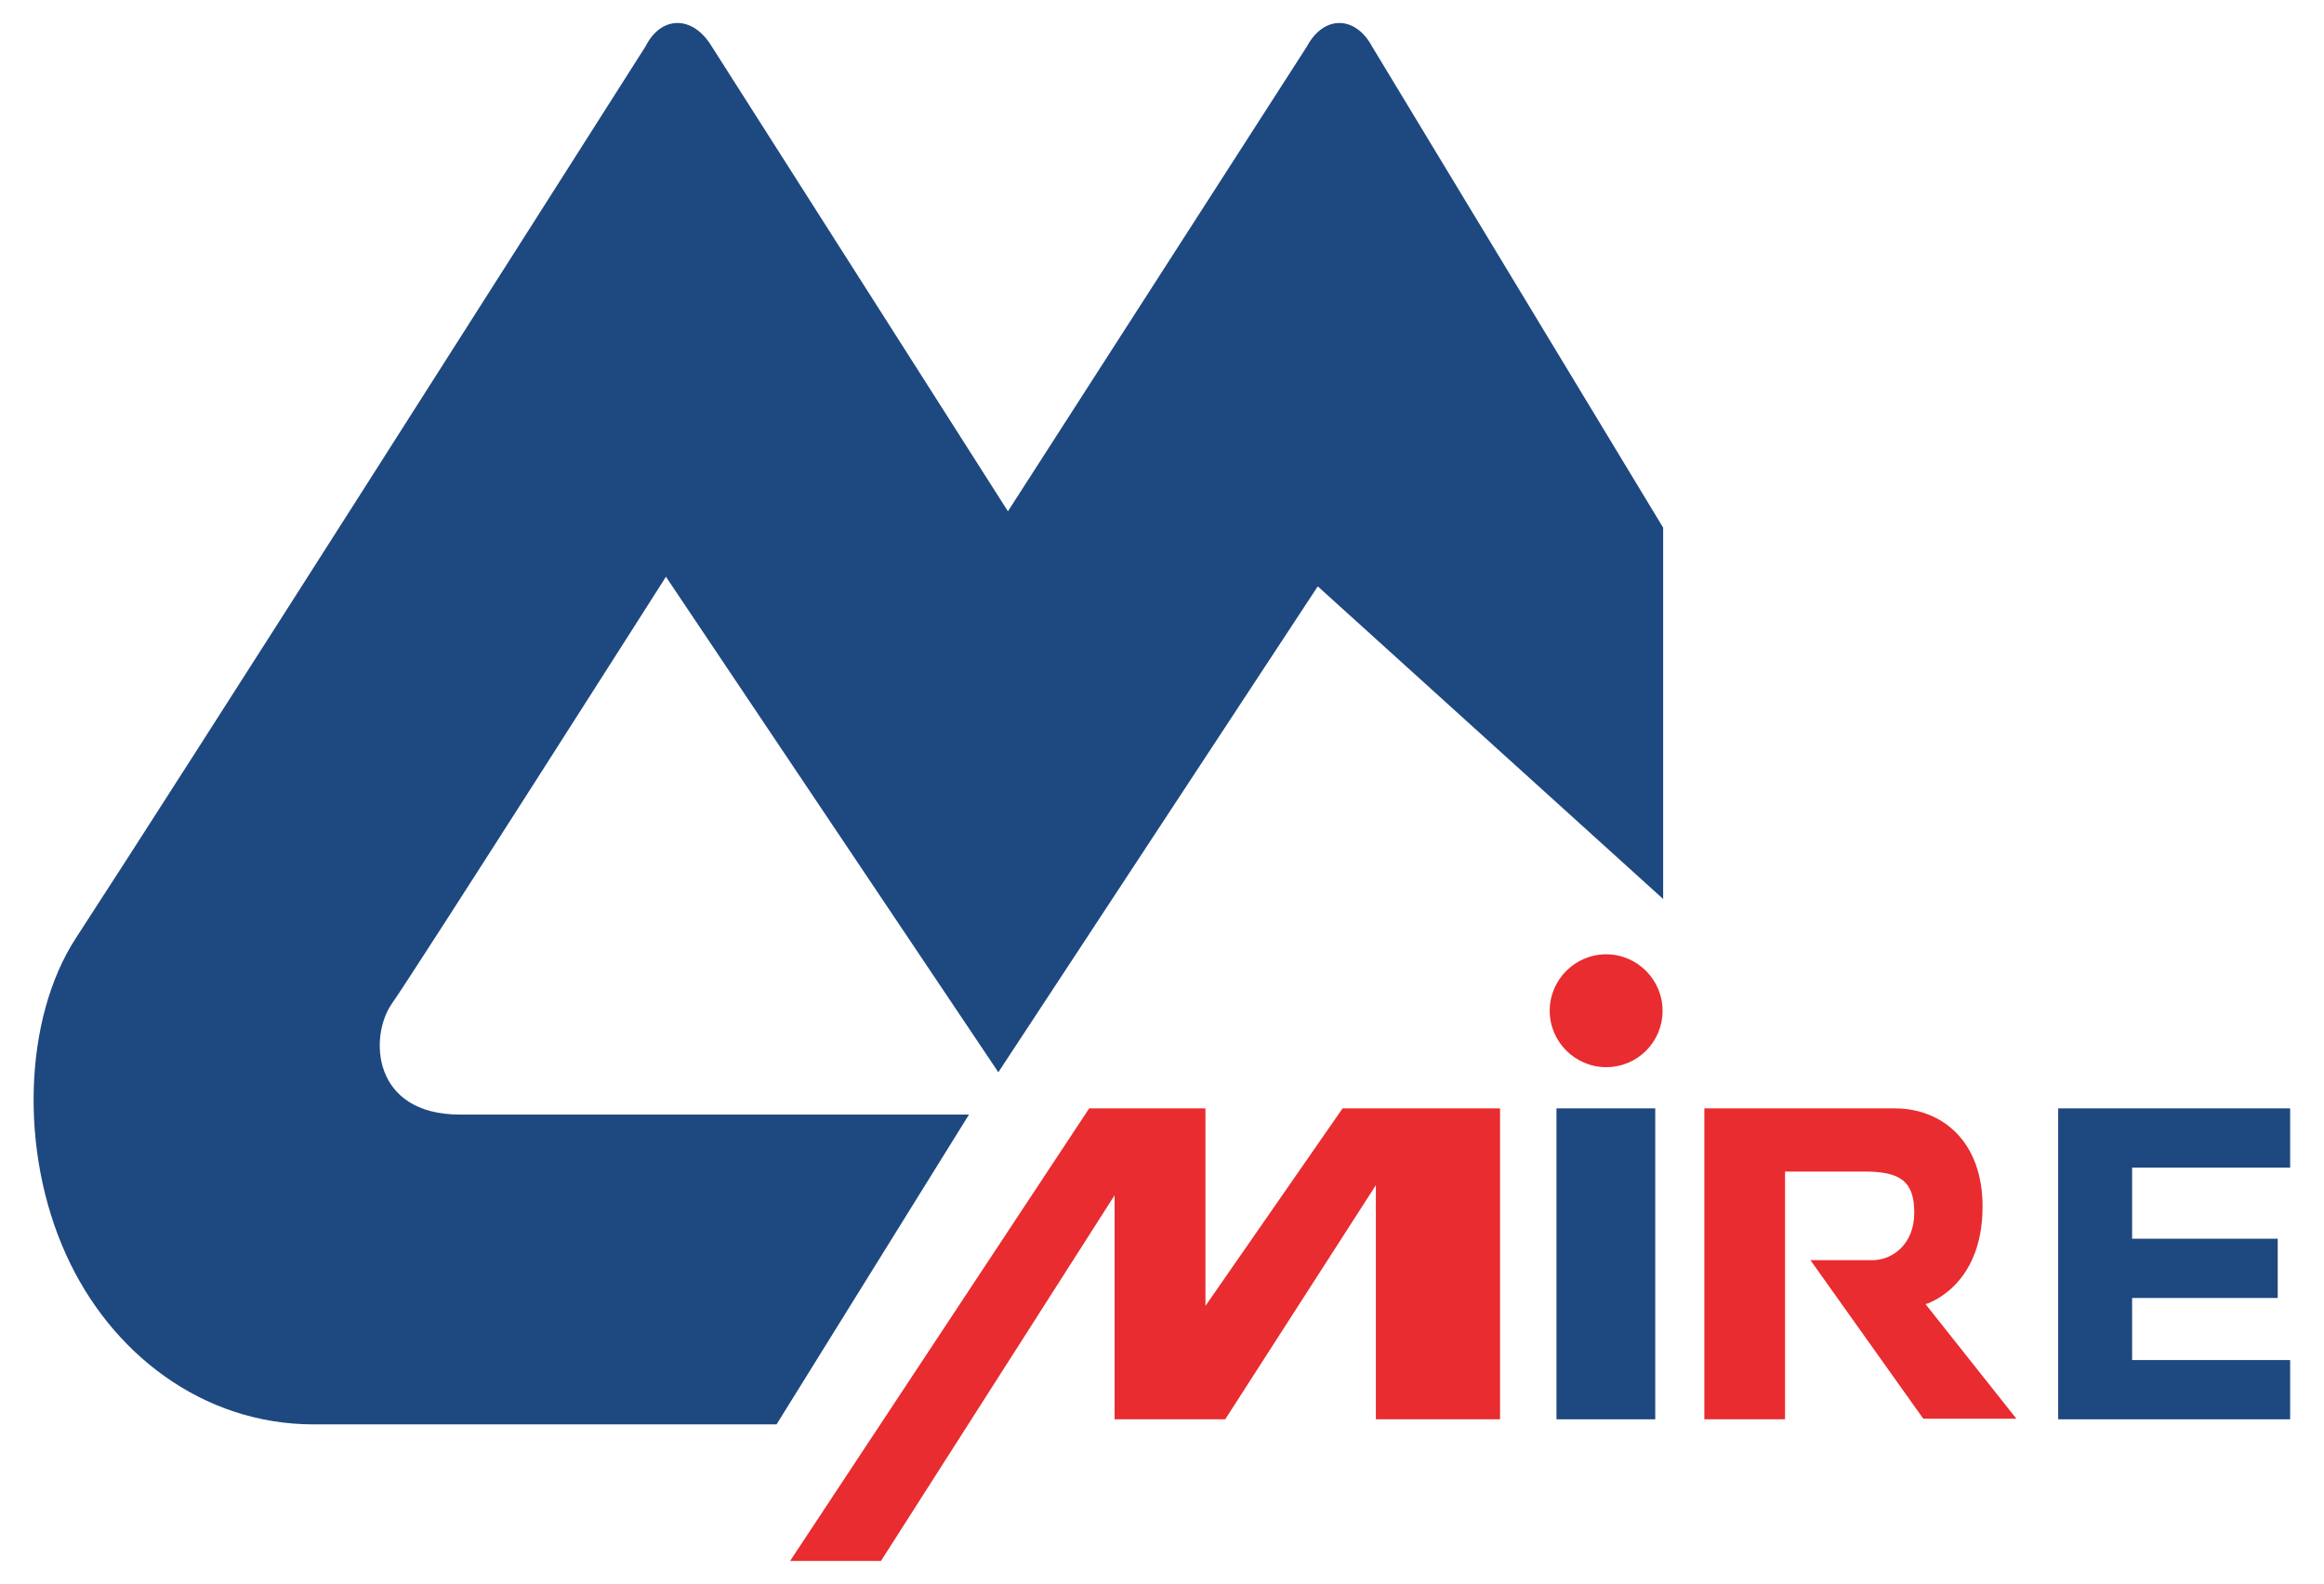 <?xml version="1.0" encoding="utf-8"?>
<!-- Generator: Adobe Illustrator 24.0.0, SVG Export Plug-In . SVG Version: 6.00 Build 0)  -->
<svg version="1.1" id="Layer_1" xmlns="http://www.w3.org/2000/svg" xmlns:xlink="http://www.w3.org/1999/xlink" x="0px" y="0px"
	 viewBox="0 0 411.8 280.7" style="enable-background:new 0 0 411.8 280.7;" xml:space="preserve">
<style type="text/css">
	.st0{fill:#1E4880;}
	.st1{fill:#E82C2F;}
</style>
<g>
	<path class="st0" d="M294.7,93.5v65.8l-61.2-55.4L176.9,190L118,102.2c0,0-44.5,69.9-48.6,75.7c-4,5.8-3.5,19.6,12.1,19.6h90.2
		l-34.1,54.9h-82c-19.7,0-36-12.6-43.9-30.1c-8.3-18.3-7.5-41.8,1.7-56C33,136.2,95,38.7,114.4,8.2c2.7-5.4,8.3-5.6,11.7,0
		l52.5,82.4l53-82.4c3-5.6,8.6-5.4,11.5,0L294.7,93.5z"/>
	<polygon class="st1" points="156.1,276.6 140,276.6 193,196.4 213.6,196.4 213.6,231.4 237.9,196.4 265.8,196.4 265.8,251.5 
		243.8,251.5 243.8,210 217.1,251.5 197.5,251.5 197.5,211.8 	"/>
	<rect x="275.8" y="196.4" class="st0" width="17.5" height="55.1"/>
	<path class="st1" d="M274.6,179.1c0-5.5,4.5-10,10-10c5.5,0,10,4.5,10,10c0,5.5-4.4,10-10,10C279.1,189.1,274.6,184.6,274.6,179.1"
		/>
	<polygon class="st0" points="377.8,241 405.8,241 405.8,251.5 364.7,251.5 364.7,196.4 405.8,196.4 405.8,206.9 377.8,206.9 
		377.8,219.5 403.6,219.5 403.6,230 377.8,230 	"/>
	<path class="st1" d="M302,196.4h33.7c8.4,0,15.6,5.8,15.6,17.4c0,14.4-10.1,17.3-10.1,17.3l16.1,20.3h-16.5l-20-28.1h11
		c3.5,0,7.4-2.8,7.4-8.4c0-5.6-2.5-7.3-8.8-7.3h-14.1v43.9H302V196.4z"/>
</g>
<g>
</g>
<g>
</g>
<g>
</g>
<g>
</g>
<g>
</g>
</svg>
